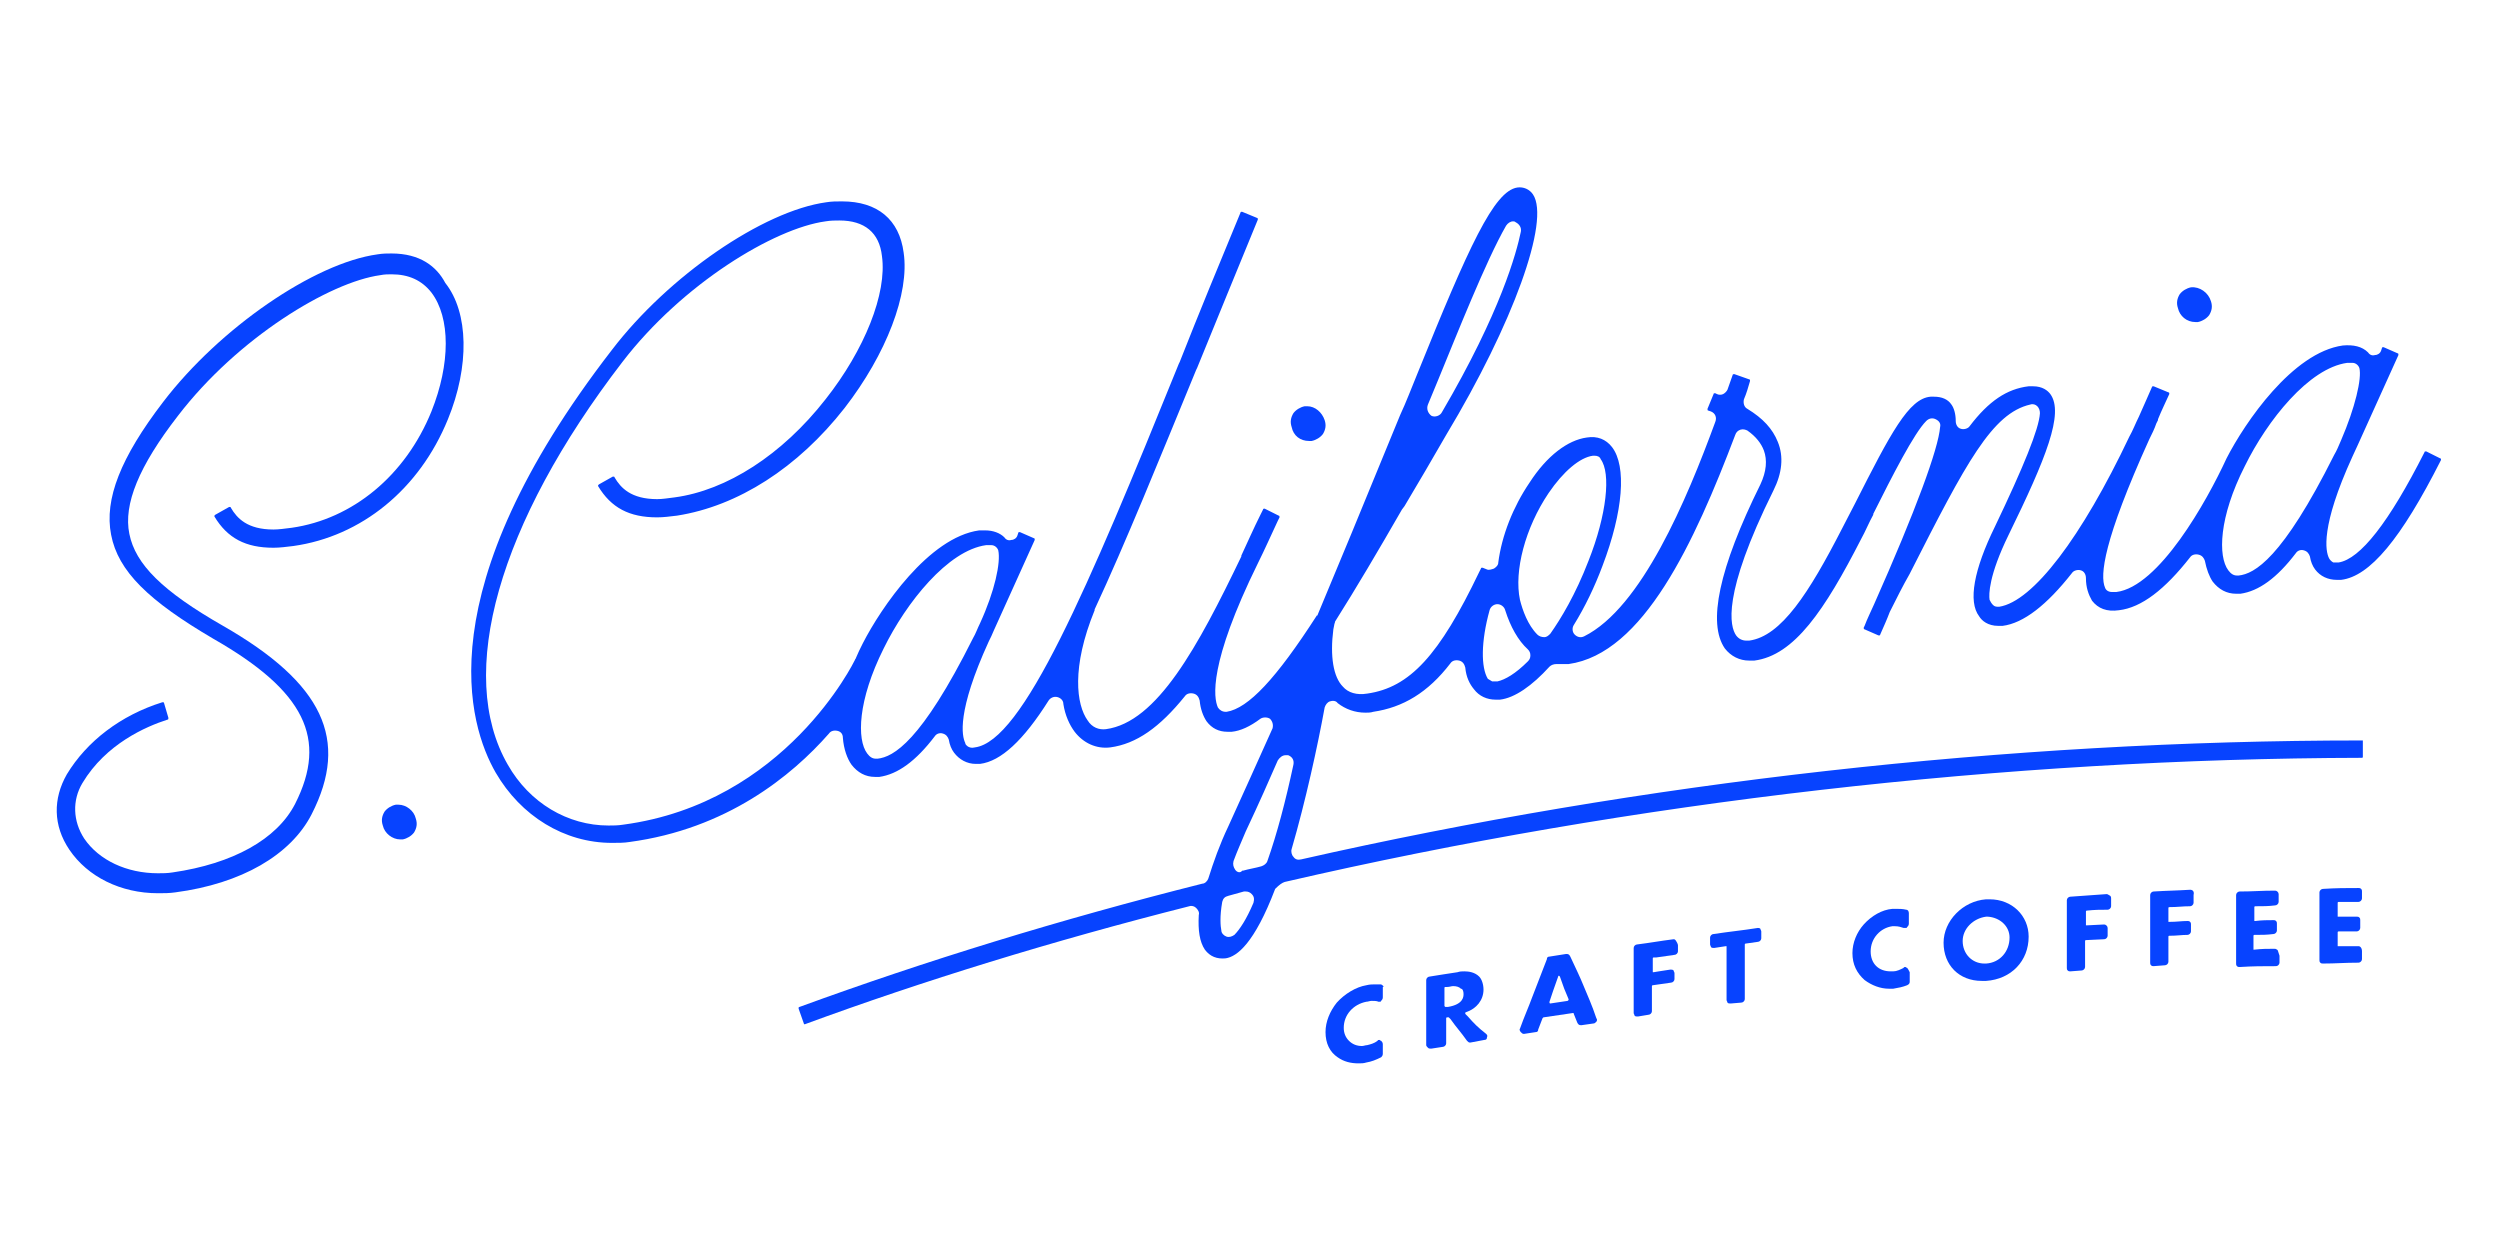 <?xml version="1.0" encoding="utf-8"?>
<!-- Generator: Adobe Illustrator 22.0.0, SVG Export Plug-In . SVG Version: 6.00 Build 0)  -->
<svg version="1.1" id="Layer_1" xmlns="http://www.w3.org/2000/svg" xmlns:xlink="http://www.w3.org/1999/xlink" x="0px" y="0px"
	 viewBox="0 0 288 144" style="enable-background:new 0 0 288 144;" xml:space="preserve">
<style type="text/css">
	.st0{fill:#0743FF;}
</style>
<g>
	<g>
		<path class="st0" d="M159.1,113.4c-0.2,0-0.5,0-0.7,0c-0.3,0-0.6,0-1,0.1c-1.2,0.2-2.5,1-3.4,2c-0.8,1-1.3,2.2-1.3,3.4
			c0,1.3,0.5,2.3,1.4,2.9c0.7,0.5,1.5,0.7,2.4,0.7c0.3,0,0.6,0,0.9-0.1c0.6-0.1,1.1-0.3,1.7-0.6c0.1-0.1,0.2-0.2,0.2-0.4l0-1.1
			c0-0.2-0.1-0.3-0.2-0.4c-0.1,0-0.1-0.1-0.2-0.1c-0.1,0-0.2,0-0.2,0.1c-0.4,0.3-0.8,0.4-1.2,0.5c-0.2,0-0.4,0.1-0.6,0.1
			c-0.6,0-1.1-0.2-1.5-0.6c-0.4-0.4-0.6-0.9-0.6-1.5c0-1.5,1.1-2.7,2.6-3c0.2,0,0.4-0.1,0.6-0.1c0.3,0,0.6,0,0.8,0.1
			c0,0,0.1,0,0.1,0c0.1,0,0.2,0,0.2-0.1c0.1-0.1,0.2-0.2,0.2-0.4l0-1.2C159.5,113.7,159.3,113.5,159.1,113.4z"/>
		<path class="st0" d="M169.1,117.1l-0.3-0.3c0,0,0-0.1,0-0.1c0,0,0-0.1,0.1-0.1c1.2-0.4,2-1.4,2-2.6c0-0.6-0.2-1.2-0.5-1.5
			c-0.5-0.5-1.2-0.6-1.7-0.6c-0.3,0-0.5,0-0.8,0.1c-1.3,0.2-2,0.3-3.2,0.5c-0.2,0-0.4,0.2-0.4,0.4l0,3.7l0,3.8
			c0,0.1,0.1,0.2,0.2,0.3c0.1,0.1,0.2,0.1,0.3,0.1c0,0,0,0,0.1,0l1.3-0.2c0.2,0,0.4-0.2,0.4-0.4l0-1.7l0-1.2c0-0.1,0.1-0.1,0.1-0.1
			c0,0,0,0,0,0c0.1,0,0.1,0,0.2,0l0.2,0.2c0.7,1,1.2,1.5,1.9,2.5c0.1,0.1,0.2,0.2,0.3,0.2c0,0,0,0,0.1,0l1.6-0.3
			c0.2,0,0.3-0.1,0.3-0.3c0.1-0.2,0-0.3-0.1-0.4C170.3,118.4,169.8,117.9,169.1,117.1z M168.6,114.5c0,0.3,0,1.2-1.8,1.5l-0.1,0
			l-0.1,0l0,0c0,0-0.1,0-0.1,0c0,0-0.1-0.1-0.1-0.1l0-0.4l0-1.7c0-0.1,0.1-0.1,0.1-0.1l0.1,0l0.1,0c0.3,0,0.5-0.1,0.7-0.1
			c0.4,0,0.7,0.1,0.9,0.3C168.5,113.9,168.6,114.2,168.6,114.5z"/>
		<path class="st0" d="M182.4,113.5c-0.4-1-0.9-2-1.5-3.3c-0.1-0.2-0.2-0.3-0.4-0.3c0,0,0,0-0.1,0l-1.9,0.3c-0.2,0-0.3,0.1-0.3,0.3
			c-0.7,1.8-1.2,3.1-1.7,4.4c-0.4,1.1-0.9,2.2-1.4,3.6c-0.1,0.1,0,0.3,0.1,0.4c0.1,0.1,0.2,0.2,0.3,0.2c0,0,0,0,0.1,0l1.3-0.2
			c0.2,0,0.3-0.1,0.3-0.3l0.5-1.3c0,0,0.1-0.1,0.1-0.1c1.3-0.2,2-0.3,3.4-0.5c0,0,0,0,0,0c0.1,0,0.1,0,0.1,0.1l0.4,1
			c0.1,0.2,0.2,0.3,0.4,0.3c0,0,0,0,0.1,0l1.4-0.2c0.1,0,0.2-0.1,0.3-0.2c0.1-0.1,0.1-0.3,0-0.4
			C183.4,115.8,182.9,114.7,182.4,113.5z M179.7,112.5l0.5,1.4l0.5,1.2c0,0,0,0.1,0,0.1c0,0-0.1,0.1-0.1,0.1l-2,0.3l0,0
			c0,0-0.1,0-0.1-0.1c0,0,0-0.1,0-0.1l0.4-1.2l0.6-1.7c0-0.1,0.1-0.1,0.1-0.1c0,0,0,0,0,0C179.7,112.5,179.7,112.5,179.7,112.5z
			 M179.6,112L179.6,112L179.6,112L179.6,112z"/>
		<path class="st0" d="M192.8,108.2C192.8,108.2,192.8,108.2,192.8,108.2c-1.6,0.2-2.6,0.4-4.2,0.6c-0.2,0-0.4,0.2-0.4,0.4l0,3.6
			l0,3.9c0,0.1,0.1,0.2,0.1,0.3c0.1,0.1,0.2,0.1,0.3,0.1c0,0,0,0,0.1,0l1.2-0.2c0.2,0,0.4-0.2,0.4-0.4l0-2.6l0-0.3
			c0-0.1,0.1-0.1,0.1-0.1l0.7-0.1l1.4-0.2c0.2,0,0.4-0.2,0.4-0.4l0-0.7c0-0.1-0.1-0.2-0.1-0.3c-0.1-0.1-0.2-0.1-0.3-0.1
			c0,0,0,0-0.1,0l-1.3,0.2l-0.6,0.1c0,0,0,0,0,0c-0.1,0-0.1,0-0.1,0c0,0,0-0.1,0-0.1l0-0.7l0-0.8c0-0.1,0.1-0.1,0.1-0.1l0.3,0
			l2.1-0.3c0.2,0,0.4-0.2,0.4-0.4l0-0.7c0-0.1-0.1-0.3-0.1-0.3C193,108.2,192.9,108.2,192.8,108.2z"/>
		<path class="st0" d="M202.5,106.9C202.5,106.9,202.5,106.9,202.5,106.9c-1.9,0.3-3.1,0.4-5.1,0.7c-0.2,0-0.4,0.2-0.4,0.4l0,0.8
			c0,0.1,0.1,0.2,0.1,0.3c0.1,0.1,0.2,0.1,0.3,0.1c0,0,0,0,0.1,0l1.3-0.2c0,0,0,0,0,0c0,0,0.1,0,0.1,0c0,0,0,0.1,0,0.1l0,4.6l0,1.5
			c0,0.1,0.1,0.2,0.1,0.3c0.1,0.1,0.2,0.1,0.3,0.1c0,0,0,0,0.1,0l1.2-0.1c0.2,0,0.4-0.2,0.4-0.4l0-1.7c0-1.5,0-2.7,0-4.6
			c0-0.1,0.1-0.1,0.1-0.1l1.4-0.2c0.2,0,0.4-0.2,0.4-0.4l0-0.8c0-0.1-0.1-0.2-0.1-0.3C202.7,106.9,202.6,106.9,202.5,106.9z"/>
		<path class="st0" d="M219.7,111.5c-0.1,0-0.1-0.1-0.2-0.1c-0.1,0-0.2,0-0.2,0.1c-0.4,0.2-0.8,0.4-1.2,0.4c-0.1,0-0.2,0-0.3,0
			c-1.4,0-2.3-0.9-2.3-2.3c0-1.5,1.1-2.7,2.5-2.9c0.1,0,0.2,0,0.3,0c0.4,0,0.7,0.1,1,0.2c0.1,0,0.1,0,0.2,0c0.1,0,0.2,0,0.2-0.1
			c0.1-0.1,0.2-0.2,0.2-0.4l0-1.2c0-0.2-0.1-0.4-0.3-0.4c-0.4-0.1-0.8-0.1-1.1-0.1c-0.2,0-0.3,0-0.5,0c-1.2,0.1-2.4,0.8-3.3,1.8
			c-0.8,0.9-1.3,2.1-1.3,3.3c0,1.3,0.5,2.3,1.4,3.1c0.8,0.6,1.8,1,2.8,1c0.2,0,0.3,0,0.5,0c0.6-0.1,1.1-0.2,1.6-0.4
			c0.2-0.1,0.3-0.2,0.3-0.4l0-1.1C219.9,111.8,219.8,111.6,219.7,111.5z"/>
		<path class="st0" d="M229.2,103.6c-0.1,0-0.3,0-0.4,0c-2.7,0.2-4.9,2.5-4.9,5c0,2.6,1.8,4.4,4.4,4.4c0.2,0,0.3,0,0.5,0
			c2.9-0.2,4.9-2.3,4.9-5.1C233.7,105.5,231.8,103.6,229.2,103.6z M231.5,108c0,1.6-1.1,2.9-2.7,3c-0.1,0-0.1,0-0.2,0
			c-1.4,0-2.5-1.1-2.5-2.6c0-1.4,1.2-2.6,2.7-2.8c0.1,0,0.1,0,0.2,0C230.4,105.7,231.5,106.7,231.5,108z"/>
		<path class="st0" d="M242.7,103C242.7,103,242.7,103,242.7,103c-1.6,0.1-2.6,0.2-4.2,0.3c-0.2,0-0.4,0.2-0.4,0.4
			c0,2.1,0,3.6,0,5.2c0,0.8,0,1.7,0,2.6c0,0.1,0,0.2,0.1,0.3c0.1,0.1,0.2,0.1,0.3,0.1c0,0,0,0,0,0l1.3-0.1c0.2,0,0.4-0.2,0.4-0.4
			c0-0.8,0-1.4,0-2.3l0-0.7c0-0.1,0.1-0.1,0.1-0.1l2.1-0.1c0.2,0,0.4-0.2,0.4-0.4l0-0.8c0,0,0,0,0-0.1c0-0.2-0.2-0.4-0.4-0.4h0
			c0,0,0,0,0,0c0,0,0,0,0,0h0c0,0,0,0,0,0c0,0,0,0,0,0l-2,0.1h0c0,0-0.1,0-0.1,0c0,0,0-0.1,0-0.1l0-1.5c0-0.1,0.1-0.1,0.1-0.1
			c1-0.1,1.5-0.1,2.4-0.1c0.2,0,0.4-0.2,0.4-0.4l0-0.9c0-0.1,0-0.2-0.1-0.3C242.9,103.1,242.8,103,242.7,103z"/>
		<path class="st0" d="M252.3,102.5L252.3,102.5C252.3,102.5,252.3,102.5,252.3,102.5C252.3,102.5,252.3,102.5,252.3,102.5
			C252.3,102.5,252.3,102.5,252.3,102.5C252.3,102.5,252.3,102.5,252.3,102.5c-1.6,0.1-2.6,0.1-4.2,0.2c-0.2,0-0.4,0.2-0.4,0.4
			c0,1.8,0,3.2,0,4.6c0,1,0,2,0,3.2c0,0.1,0,0.2,0.1,0.3c0.1,0.1,0.2,0.1,0.3,0.1c0,0,0,0,0,0l1.3-0.1c0.2,0,0.4-0.2,0.4-0.4
			c0-0.9,0-1.6,0-2.5l0-0.4c0-0.1,0.1-0.1,0.1-0.1c0.9,0,1.4-0.1,2.1-0.1c0.2,0,0.4-0.2,0.4-0.4l0-0.8c0-0.1,0-0.2-0.1-0.3
			c-0.1-0.1-0.2-0.1-0.3-0.1c0,0,0,0,0,0c-0.7,0-1.2,0.1-2.1,0.1c0,0-0.1,0-0.1,0c0,0,0-0.1,0-0.1c0-0.6,0-0.9,0-1.5
			c0-0.1,0.1-0.1,0.1-0.1c1,0,1.5-0.1,2.4-0.1c0.2,0,0.4-0.2,0.4-0.4l0-0.8c0,0,0,0,0-0.1C252.8,102.7,252.6,102.5,252.3,102.5z"/>
		<path class="st0" d="M262.3,109.4c-0.1-0.1-0.2-0.1-0.3-0.1c0,0,0,0,0,0c-0.8,0-1.4,0-2.3,0.1c0,0,0,0,0,0c0,0-0.1,0-0.1,0
			c0,0,0-0.1,0-0.1l0-1.5c0-0.1,0.1-0.1,0.1-0.1c0.9,0,1.4,0,2.2-0.1c0.2,0,0.4-0.2,0.4-0.4l0-0.2l0-0.6c0-0.1,0-0.2-0.1-0.3
			c-0.1-0.1-0.2-0.1-0.3-0.1c0,0,0,0,0,0c-0.7,0-1.3,0-2.1,0.1c0,0-0.1,0-0.1,0c0,0,0-0.1,0-0.1c0-0.6,0-0.9,0-1.5
			c0-0.1,0.1-0.1,0.1-0.1c0.9,0,1.5,0,2.3-0.1c0.2,0,0.4-0.2,0.4-0.4l0-0.8c0,0,0,0,0-0.1c0-0.2-0.2-0.4-0.4-0.4h0c0,0,0,0,0,0
			c0,0,0,0,0,0h0c0,0,0,0,0,0c0,0,0,0,0,0c-1.6,0-2.6,0.1-4.1,0.1c-0.2,0-0.4,0.2-0.4,0.4c0,1.7,0,2.9,0,4.3c0,1.1,0,2.2,0,3.6
			c0,0.1,0,0.2,0.1,0.3c0.1,0.1,0.2,0.1,0.3,0.1c0,0,0,0,0,0c1.6-0.1,2.6-0.1,4.2-0.1c0.2,0,0.4-0.2,0.4-0.4l0-0.8
			C262.4,109.5,262.4,109.4,262.3,109.4z"/>
		<path class="st0" d="M271.7,109L271.7,109C271.7,109,271.7,109,271.7,109c-0.8,0-1.3,0-2.3,0c0,0-0.1,0-0.1,0c0,0,0-0.1,0-0.1
			c0-0.6,0-0.9,0-1.5c0-0.1,0.1-0.1,0.1-0.1c0.9,0,1.4,0,2.1,0c0.2,0,0.4-0.2,0.4-0.4l0-0.4l0-0.5c0-0.1,0-0.2-0.1-0.3
			c-0.1-0.1-0.2-0.1-0.3-0.1c0,0,0,0,0,0l-2.1,0c0,0-0.1,0-0.1,0c0,0,0-0.1,0-0.1c0-0.6,0-0.9,0-1.5c0-0.1,0.1-0.1,0.1-0.1
			c0.9,0,1.5,0,2.3,0c0.2,0,0.4-0.2,0.4-0.4c0-0.3,0-0.5,0-0.8c0-0.1,0-0.2-0.1-0.3c-0.1-0.1-0.2-0.1-0.3-0.1c0,0,0,0,0,0
			c-1.5,0-2.5,0-4.1,0.1c-0.2,0-0.4,0.2-0.4,0.4c0,1.6,0,2.8,0,4c0,1.2,0,2.3,0,3.8c0,0.1,0,0.2,0.1,0.3c0.1,0.1,0.2,0.1,0.3,0.1
			c0,0,0,0,0,0c1.5,0,2.5-0.1,4.1-0.1c0.2,0,0.4-0.2,0.4-0.4l0-0.8c0,0,0,0,0-0.1C272.1,109.2,271.9,109,271.7,109z"/>
	</g>
	<g>
		<path class="st0" d="M45.1,29.2c-0.5,0-1,0-1.6,0.1c-7.3,1-18.2,8.5-24.7,17c-4.9,6.4-6.8,11.2-6,15.3c0.8,4.2,4.3,7.6,11.8,12
			c10.5,6,13.2,11.5,9.4,19c-2.1,4.1-7.2,6.9-14.1,7.9c-0.6,0.1-1.2,0.1-1.7,0.1c-3.6,0-6.8-1.5-8.5-4c-1.3-2-1.4-4.4-0.2-6.4
			c2.7-4.5,7.3-6.5,9.8-7.3c0.1,0,0.1-0.1,0.1-0.2l-0.5-1.7c0,0,0-0.1-0.1-0.1c0,0-0.1,0-0.1,0c-4.8,1.5-8.7,4.5-11,8.3
			c-1.6,2.8-1.6,5.9,0.3,8.7c2.1,3.1,5.9,5,10.2,5c0.7,0,1.3,0,2-0.1c7.6-1,13.3-4.3,15.7-9c4.4-8.6,1.3-15.1-10.2-21.7
			c-7-4-10.1-7.1-10.8-10.6c-0.7-3.4,1.1-7.8,5.6-13.6c6.9-9,17.5-15.4,23.3-16.2c0.5-0.1,0.9-0.1,1.3-0.1c2,0,3.5,0.7,4.6,2.1
			c2.2,2.9,2.2,8.2,0,13.7c-3,7.4-9.1,12.4-16.1,13.4c-0.8,0.1-1.5,0.2-2.1,0.2c-3,0-4.2-1.3-4.9-2.5c0-0.1-0.1-0.1-0.2-0.1
			l-1.6,0.9c0,0-0.1,0.1-0.1,0.1c0,0,0,0.1,0,0.1c1.5,2.5,3.6,3.6,6.8,3.6c0.7,0,1.5-0.1,2.3-0.2c7.8-1.1,14.5-6.5,17.8-14.6
			c2.5-6.1,2.4-12.3-0.3-15.7C50.3,30.7,48.4,29.2,45.1,29.2z"/>
		<path class="st0" d="M46.1,96.7c0.1,0,0.2,0,0.3,0c0.5-0.1,1-0.4,1.3-0.8c0.3-0.5,0.4-1,0.2-1.6c-0.2-0.9-1.1-1.6-2-1.6
			c-0.1,0-0.2,0-0.3,0c-0.5,0.1-1,0.4-1.3,0.8c-0.3,0.5-0.4,1-0.2,1.6C44.3,96,45.2,96.7,46.1,96.7z"/>
		<path class="st0" d="M148,101.6c40.2-9.3,83.1-14.2,124.1-14.3c0.1,0,0.1-0.1,0.1-0.1v-1.8c0,0,0-0.1,0-0.1c0,0-0.1,0-0.1,0
			c-40.8,0-83,4.8-122.2,13.7c-0.4,0.1-0.7,0-0.9-0.3c-0.2-0.2-0.3-0.6-0.2-0.9c1.6-5.5,3-11.9,3.8-16.3c0.1-0.3,0.3-0.6,0.6-0.7
			c0.3-0.1,0.7-0.1,0.9,0.2c0.9,0.7,2,1.1,3.2,1.1c0.3,0,0.6,0,0.9-0.1c3.4-0.5,6.3-2.2,8.9-5.6c0.2-0.3,0.6-0.4,1-0.3
			c0.4,0.1,0.6,0.4,0.7,0.8c0.1,1.1,0.5,1.9,1,2.5c0.6,0.8,1.5,1.2,2.5,1.2c0.2,0,0.3,0,0.5,0c1.7-0.2,3.7-1.6,5.7-3.8
			c0.2-0.2,0.5-0.3,0.8-0.3c0.5,0,0.9,0,1.4,0c8.6-1.2,14.5-14,19.2-26.4c0.1-0.3,0.3-0.5,0.6-0.6c0.3-0.1,0.6,0,0.8,0.1
			c1,0.7,1.6,1.5,1.9,2.3c0.4,1.1,0.3,2.4-0.4,3.9c-4.8,9.7-6.1,16-4.1,18.9c0.7,0.9,1.7,1.4,2.8,1.4c0.2,0,0.4,0,0.6,0
			c4.6-0.6,8.1-5.8,12.3-14c0.5-0.9,0.9-1.9,1.4-2.8l0-0.1c2.2-4.4,4.7-9.3,6.1-10.7c0.3-0.3,0.7-0.4,1.1-0.2
			c0.4,0.2,0.6,0.5,0.5,0.9c-0.2,2.5-2.8,9.6-7.6,20.4c-0.4,0.9-0.8,1.7-1.1,2.5l-0.1,0.2c0,0.1,0,0.2,0.1,0.2l1.6,0.7
			c0,0,0.1,0,0.1,0c0,0,0.1,0,0.1-0.1c0.4-0.9,0.8-1.8,1.1-2.6c0.8-1.6,1.5-3,2.3-4.4l0.1-0.2c6.4-12.6,9.4-18.3,13.8-19.3
			c0.3-0.1,0.6,0,0.8,0.2c0.2,0.2,0.3,0.5,0.3,0.8c-0.1,1.8-1.9,6.2-5.2,13.1c-2.4,4.9-3.1,8.6-1.8,10.3c0.3,0.5,1,1.1,2.2,1.1
			c0.2,0,0.4,0,0.5,0c2.4-0.3,5.1-2.4,8-6.1c0.2-0.3,0.7-0.4,1-0.3c0.4,0.1,0.6,0.5,0.6,0.9c0,1.1,0.3,1.9,0.7,2.6
			c0.7,0.9,1.7,1.3,3.1,1.1c2.6-0.3,5.3-2.4,8.2-6.1c0.2-0.3,0.6-0.4,1-0.3c0.4,0.1,0.6,0.4,0.7,0.7c0.2,1,0.5,1.8,0.9,2.4
			c0.7,0.9,1.6,1.4,2.7,1.4c0.2,0,0.3,0,0.5,0c2.1-0.3,4.2-1.8,6.4-4.7c0.2-0.3,0.6-0.4,0.9-0.3c0.4,0.1,0.6,0.4,0.7,0.7
			c0.1,0.6,0.3,1.1,0.6,1.5c0.6,0.8,1.5,1.2,2.5,1.2c0.2,0,0.4,0,0.5,0c3.3-0.4,6.9-4.7,11.5-13.8c0,0,0-0.1,0-0.1
			c0,0,0-0.1-0.1-0.1l-1.6-0.8c-0.1,0-0.2,0-0.2,0.1c-4.1,8.1-7.4,12.3-9.9,12.7c-0.3,0-0.5,0-0.6,0c-0.2-0.1-0.4-0.3-0.5-0.5
			c-0.4-0.8-1-3.6,2.7-11.7c0.2-0.4,0.4-0.9,0.6-1.3l4.7-10.4c0-0.1,0-0.2-0.1-0.2l-1.6-0.7c0,0-0.1,0-0.1,0c0,0-0.1,0-0.1,0.1
			l-0.1,0.3c-0.1,0.3-0.4,0.5-0.7,0.5c-0.3,0.1-0.6,0-0.8-0.3c-0.7-0.7-1.7-0.9-2.9-0.8c-5.8,0.8-11.3,8.9-13.4,13
			c-2.3,5-7.8,14.8-12.7,15.4c-0.1,0-0.2,0-0.4,0l-0.1,0c-0.4,0-0.7-0.2-0.8-0.5c-0.6-1.4-0.2-5.4,5.1-17.1c0.3-0.6,0.6-1.2,0.8-1.8
			l0.2-0.4c0,0,0,0,0,0c0,0,0,0,0-0.1c0.4-1,0.9-2,1.3-2.9c0,0,0-0.1,0-0.1c0,0,0-0.1-0.1-0.1l-1.7-0.7c-0.1,0-0.2,0-0.2,0.1
			c-0.5,1.1-0.9,2.1-1.5,3.4c-0.4,0.8-0.7,1.6-1.1,2.3c-5.5,11.6-11.1,19-15,19.6c-0.3,0-0.5,0-0.7-0.2c-0.2-0.2-0.3-0.4-0.4-0.6
			c-0.1-0.6-0.1-2.8,2.2-7.5c4.3-8.8,6.4-14,4.8-16.2c-0.3-0.4-0.9-0.9-2-0.9c-0.2,0-0.3,0-0.5,0c-2.5,0.3-4.6,1.7-6.8,4.6
			c-0.2,0.3-0.7,0.4-1,0.3c-0.4-0.1-0.6-0.5-0.6-0.9c0-0.8-0.2-1.5-0.5-1.9c-0.4-0.6-1.1-0.9-2-0.9c-0.1,0-0.2,0-0.4,0
			c-2.5,0.2-4.6,4.2-8.7,12.3c-0.5,1-1,1.9-1.5,2.9c-3.8,7.4-7,12.4-10.7,12.9c-0.1,0-0.2,0-0.3,0c-0.5,0-0.9-0.2-1.2-0.6
			c-0.7-1-1.7-4.6,4.3-16.7c1-2,1.2-3.9,0.5-5.6c-0.6-1.5-1.7-2.7-3.5-3.8c-0.4-0.2-0.5-0.7-0.4-1.1c0.3-0.7,0.5-1.4,0.7-2.1
			c0,0,0-0.1,0-0.1c0,0,0-0.1-0.1-0.1l-1.7-0.6c-0.1,0-0.2,0-0.2,0.1l-0.6,1.7c-0.1,0.2-0.3,0.4-0.5,0.5c-0.2,0.1-0.5,0.1-0.7,0
			l-0.2-0.1c0,0-0.1,0-0.1,0c0,0-0.1,0-0.1,0.1l-0.7,1.7c0,0.1,0,0.2,0.1,0.2l0.3,0.1c0.5,0.2,0.7,0.7,0.5,1.2
			c-3.3,9-8.5,21.4-15.1,24.7c-0.4,0.2-0.8,0.1-1.1-0.2c-0.3-0.3-0.3-0.8-0.1-1.1c1.3-2.1,2.4-4.4,3.3-6.8
			c2.4-6.3,2.8-11.5,1.1-13.7c-0.7-0.9-1.7-1.3-2.9-1.1c-2.2,0.3-4.6,2.1-6.6,5.2c-1.9,2.8-3.2,6.1-3.6,9.2c0,0.3-0.2,0.5-0.5,0.7
			c-0.3,0.1-0.6,0.2-0.8,0.1l-0.5-0.2c0,0-0.1,0-0.1,0c0,0-0.1,0-0.1,0.1l-0.2,0.4c-4.6,9.6-8,13.3-12.9,14
			c-1.2,0.2-2.2-0.1-2.8-0.8c-1.1-1.1-1.5-3.5-1.1-6.6l0.1-0.5c0-0.1,0.1-0.3,0.1-0.4c2.4-3.8,5-8.2,7.7-12.9l0.3-0.4
			c1.6-2.7,3.2-5.4,4.8-8.2c7.7-12.8,12-24.7,10-27.7c-0.4-0.6-1.1-0.9-1.8-0.8c-2.7,0.4-5.6,6.8-11.5,21.4c-0.7,1.7-1.3,3.3-2,4.8
			c-4.5,11-7.2,17.5-9.5,23c0,0.1,0,0.1-0.1,0.1c-4.7,7.3-7.9,10.7-10.4,11.1c0,0-0.1,0-0.1,0c-0.4,0-0.7-0.2-0.9-0.5
			c-0.5-1.1-1.1-5,4.6-16.6c0.8-1.6,1.5-3.2,2.3-4.9l0.2-0.4c0-0.1,0-0.2-0.1-0.2l-1.6-0.8c0,0-0.1,0-0.1,0c0,0-0.1,0-0.1,0.1
			l-0.3,0.6c-0.8,1.6-1.5,3.2-2.2,4.7l0,0.1c-5,10.4-9.7,19.1-15.6,19.9c-0.8,0.1-1.6-0.2-2.1-1c-1.3-1.8-1.9-6.1,0.8-12.7
			c0-0.1,0-0.1,0-0.1c3.5-7.5,7.5-17.4,11.7-27.6l0.1-0.2c2.3-5.6,4.6-11.3,7-17.1c0-0.1,0-0.2-0.1-0.2l-1.7-0.7c0,0-0.1,0-0.1,0
			c0,0-0.1,0-0.1,0.1c-2.4,5.8-4.8,11.6-7,17.2l-0.1,0.2c-10.6,26.2-18,43.5-23.5,44.2c-0.4,0.1-0.6,0-0.8-0.1
			c-0.1-0.1-0.3-0.2-0.3-0.4c-0.4-0.8-1-3.6,2.7-11.7c0.2-0.4,0.4-0.8,0.6-1.3l4.7-10.4c0-0.1,0-0.2-0.1-0.2l-1.6-0.7
			c0,0-0.1,0-0.1,0c0,0-0.1,0-0.1,0.1l-0.1,0.3c-0.1,0.3-0.4,0.5-0.7,0.5c-0.3,0.1-0.6,0-0.8-0.3c-0.5-0.5-1.3-0.8-2.2-0.8
			c-0.2,0-0.5,0-0.7,0c-5.8,0.8-11.3,8.9-13.4,13c-0.3,0.6-0.6,1.2-0.8,1.7c0,0.1-0.1,0.1-0.1,0.2c-0.1,0.2-8,16.5-26.7,19
			c-0.6,0.1-1.2,0.1-1.7,0.1c-4.7,0-9.1-2.6-11.6-7c-6-10.4-1.1-27.8,13.2-46.4c6.9-9,17.5-15.4,23.4-16.2c0.6-0.1,1.1-0.1,1.6-0.1
			c2.9,0,4.6,1.4,4.9,4.1c0.6,4.3-2,10.8-6.5,16.5c-5,6.4-11.4,10.5-17.4,11.3c-0.8,0.1-1.4,0.2-2,0.2c-3,0-4.2-1.3-4.9-2.5
			c0-0.1-0.1-0.1-0.2-0.1l-1.6,0.9c0,0-0.1,0.1-0.1,0.1c0,0,0,0.1,0,0.1c1.5,2.5,3.6,3.6,6.8,3.6c0.7,0,1.5-0.1,2.3-0.2
			C85,58.3,91.9,53.9,97.3,47c4.8-6.2,7.5-13.2,6.8-17.9c-0.5-3.8-3-5.9-7.1-5.9c-0.6,0-1.2,0-1.8,0.1c-7.3,1-18.2,8.5-24.7,17
			C49,68.1,54,83.6,57.1,89c2.9,5,7.9,8.1,13.4,8.1c0.7,0,1.4,0,2-0.1c11.2-1.5,18.7-7.6,23-12.5c0.2-0.3,0.6-0.4,1-0.3
			c0.4,0.1,0.6,0.4,0.6,0.8c0.1,1.3,0.5,2.4,1,3.1c0.7,0.9,1.6,1.4,2.7,1.4c0.2,0,0.3,0,0.5,0c2.1-0.3,4.2-1.8,6.4-4.7
			c0.2-0.3,0.6-0.4,0.9-0.3c0.4,0.1,0.6,0.4,0.7,0.7c0.1,0.6,0.3,1.1,0.6,1.5c0.6,0.8,1.5,1.3,2.5,1.3c0.2,0,0.4,0,0.5,0
			c2.4-0.3,5-2.7,7.9-7.3c0.2-0.3,0.6-0.5,1-0.4c0.4,0.1,0.7,0.4,0.7,0.8c0.2,1.3,0.7,2.4,1.3,3.2c1,1.3,2.5,2,4.1,1.8
			c3-0.4,5.7-2.3,8.6-5.9c0.2-0.3,0.6-0.4,1-0.3c0.4,0.1,0.6,0.4,0.7,0.8c0.1,1,0.4,1.8,0.8,2.4c0.6,0.8,1.4,1.2,2.4,1.2
			c0.2,0,0.3,0,0.5,0c1-0.1,2.1-0.6,3.3-1.5c0.3-0.2,0.8-0.2,1.1,0c0.3,0.3,0.4,0.7,0.3,1.1c-1.8,4-3.5,7.8-5.1,11.3
			c-1,2.1-1.7,4.1-2.3,6c-0.1,0.3-0.4,0.6-0.7,0.6c-16.3,4.1-31.9,8.9-46.4,14.2c0,0-0.1,0-0.1,0.1c0,0,0,0.1,0,0.1l0.6,1.7
			c0,0.1,0.1,0.1,0.1,0.1c0,0,0,0,0,0c13.6-5,28.5-9.6,44.3-13.6c0.3-0.1,0.6,0,0.8,0.2c0.2,0.2,0.4,0.5,0.3,0.8
			c-0.1,1.8,0.1,3.1,0.7,4c0.6,0.8,1.4,1.1,2.4,1c1.3-0.2,3.3-1.7,5.7-8C147.4,101.9,147.7,101.7,148,101.6z M144.4,104
			c-0.8,1.9-1.6,3.1-2.2,3.7c-0.3,0.2-0.6,0.3-0.9,0.2c-0.3-0.1-0.6-0.4-0.6-0.7c-0.1-0.5-0.2-1.6,0.1-3.3c0.1-0.4,0.3-0.6,0.7-0.7
			l1.8-0.5c0.1,0,0.1,0,0.2,0c0.3,0,0.5,0.1,0.7,0.3C144.5,103.3,144.5,103.6,144.4,104z M142.3,100.2c-0.2-0.3-0.3-0.6-0.2-1
			c0.4-1.1,0.9-2.2,1.4-3.4c1.6-3.4,2.7-5.9,3.7-8.2c0.2-0.3,0.5-0.6,0.9-0.6c0.1,0,0.2,0,0.3,0c0.5,0.2,0.7,0.6,0.6,1.1
			c-0.9,4.2-1.9,8-3,11.1c-0.1,0.3-0.4,0.5-0.7,0.6c-0.7,0.2-1.4,0.3-2.1,0.5l-0.1,0C142.9,100.6,142.5,100.5,142.3,100.2z
			 M171.6,70.3c0.1-0.4,0.5-0.7,0.9-0.7c0.4,0,0.8,0.3,0.9,0.7c0.6,1.9,1.5,3.5,2.6,4.5c0.2,0.2,0.3,0.4,0.3,0.7
			c0,0.3-0.1,0.5-0.3,0.7c-1.4,1.4-2.6,2.1-3.5,2.3c-0.1,0-0.2,0-0.3,0c-0.1,0-0.3,0-0.3,0c-0.2-0.1-0.3-0.2-0.5-0.3
			C170.6,76.9,170.6,73.9,171.6,70.3z M178.4,56.8c1.7-2.5,3.6-4.1,5.1-4.3c0.1,0,0.2,0,0.2,0c0.3,0,0.6,0.1,0.7,0.4
			c1.2,1.6,0.7,6.4-1.4,11.7c-1.5,3.9-3.2,6.7-4.4,8.4c-0.2,0.2-0.4,0.4-0.7,0.4c-0.3,0-0.6-0.1-0.8-0.3c-1.1-1.1-1.7-2.8-2-4
			C174.4,65.8,175.7,60.8,178.4,56.8z M269.7,50.7L269.7,50.7c-0.3,0.7-0.5,1.2-0.8,1.7c-6,12-9.2,13.7-11,13.9c-0.1,0-0.1,0-0.2,0
			c-0.4,0-0.7-0.2-1-0.6c-1.2-1.6-1.1-6.1,1.9-12c2.6-5.3,7.4-11.3,11.8-11.9c0.2,0,0.4,0,0.6,0c0.4,0,0.7,0.3,0.8,0.6
			C272.1,43.6,271.3,47,269.7,50.7z M164.5,46.6C164.5,46.6,164.5,46.6,164.5,46.6l1.2-2.9c2.1-5.1,5.5-13.7,7.8-17.7
			c0.2-0.3,0.5-0.5,0.8-0.5c0.1,0,0.2,0,0.3,0.1c0.4,0.2,0.7,0.6,0.6,1.1c-0.5,2.4-2.3,9.2-9.1,20.8c-0.2,0.4-0.8,0.6-1.2,0.4
			C164.5,47.6,164.3,47.1,164.5,46.6z M112.9,71.8L112.9,71.8c-0.3,0.6-0.5,1.2-0.8,1.7c-6,12-9.2,13.7-11,13.9c-0.1,0-0.1,0-0.2,0
			c-0.4,0-0.7-0.2-1-0.6c-1.2-1.6-1.1-6.1,1.9-12.1c2.6-5.3,7.4-11.3,11.8-11.9c0.2,0,0.3,0,0.4,0c0.1,0,0.1,0,0.2,0
			c0.4,0,0.7,0.3,0.8,0.6C115.3,64.8,114.6,68.1,112.9,71.8z"/>
		<path class="st0" d="M150.8,50.8c0.1,0,0.2,0,0.3,0c0.5-0.1,1-0.4,1.3-0.8c0.3-0.5,0.4-1,0.2-1.6c-0.3-0.9-1.1-1.6-2-1.6
			c-0.1,0-0.2,0-0.3,0c-0.5,0.1-1,0.4-1.3,0.8c-0.3,0.5-0.4,1-0.2,1.6C149,50.2,149.8,50.8,150.8,50.8z"/>
		<path class="st0" d="M252.9,37.1c0.1,0,0.2,0,0.3,0c0.5-0.1,1-0.4,1.3-0.8c0.3-0.5,0.4-1,0.2-1.6c-0.3-1-1.3-1.7-2.3-1.6
			c-0.5,0.1-1,0.4-1.3,0.8c-0.3,0.5-0.4,1-0.2,1.6C251.1,36.4,251.9,37.1,252.9,37.1z"/>
	</g>
</g>
</svg>
